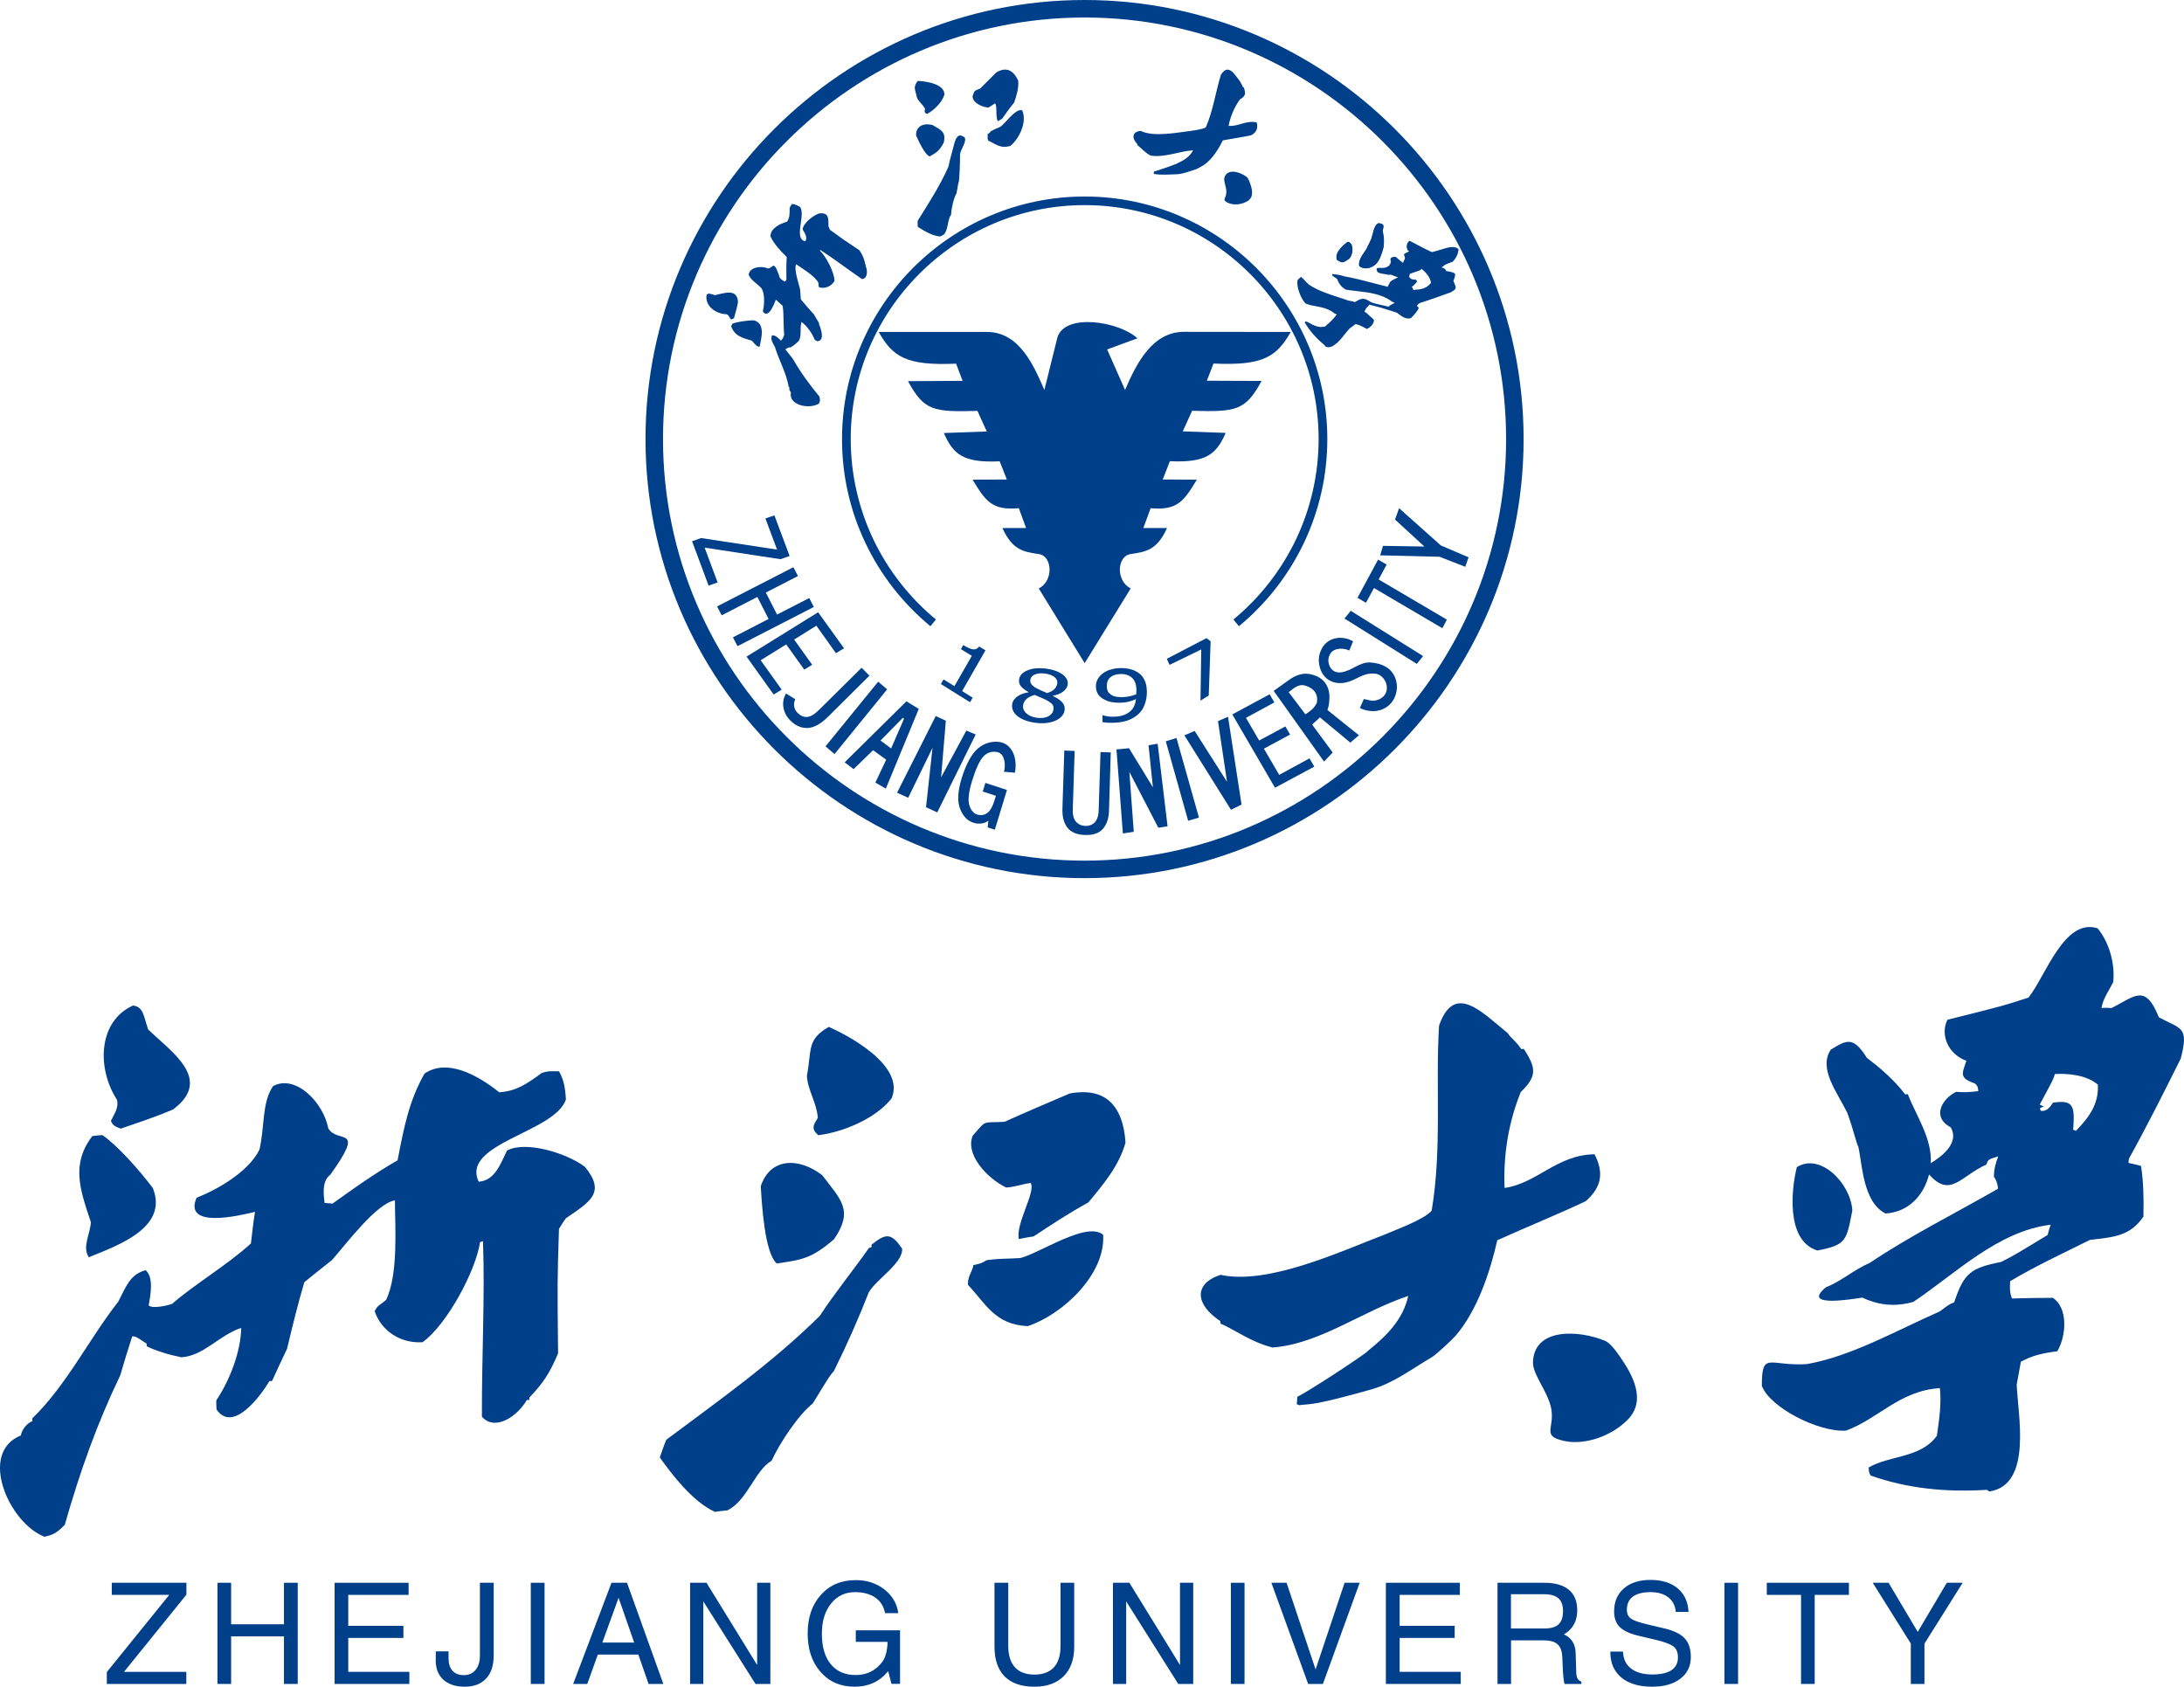 <?xml version="1.0" encoding="UTF-8" standalone="no"?>
<svg
   xmlns:dc="http://purl.org/dc/elements/1.1/"
   xmlns:cc="http://creativecommons.org/ns#"
   xmlns:rdf="http://www.w3.org/1999/02/22-rdf-syntax-ns#"
   xmlns:svg="http://www.w3.org/2000/svg"
   xmlns="http://www.w3.org/2000/svg"
   xmlns:sodipodi="http://sodipodi.sourceforge.net/DTD/sodipodi-0.dtd"
   xmlns:inkscape="http://www.inkscape.org/namespaces/inkscape"
   version="1.1"
   x="0px"
   y="0px"
   viewBox="0 0 198.378 153.2"
   xml:space="preserve"
   id="svg18962"
   sodipodi:docname="zju_vertical.svg"
   inkscape:version="1.0.2 (e86c870879, 2021-01-15)"
   width="198.378"
   height="153.2"><defs
   id="defs18966">
	
	
	
	
	
	
	
	
	
	
	
	
	
	
	
	
	
	
	
	
	
	
	
	
	
	
	
	
		
	
		
	
	
		
	
		
	
		
	
		
	
	
	
	
	
	
	
	
	
	
	
	
	
	
	
	
	
	
	
	
	
	
	
	
	
	
	
	
	
	
	
	
	
	
	
	
	
	
	
	
	
	
	
	
	
	
	
	
	
	
	
	
	
	
	
	
	
	
	
	
	
	
	
	
	
	
	
	
	
	
	
	
	
	
	
	
	
	
	
	
	
	
	
	
	
	
	
	
	
	
	
	
	
	
	
	
	
	
	
	
	
	
	
	
	
	
	
	
	
	
	
	
	
	
	
	
	
	
	
	
	
	
	
	
	
	
	
	
	
	
	
	
	
	
	
	
	
	
	
	
	
	
	
	
	
	
	
	
	
	
	
	
	
	
	
	
	
	
	
	
	
	
	
	
	
	
	
	
	
	
	
	
	
	
	
	
	
	
	
	
	
	
	
	
	
	
	
	
	
	
	
	
	
	
	
	
	
	
	
	
	
	
	
	
	
	
	
	
	
	
	
	
	
	
	
	
	
	
	
	
	
	
	
	
	
	
	
	
	
	
	
	
	
	
	
	
	
	
	
	
	
	
	
	
	
	
	
	
	
	
	
	
	
	
	
	
	
	
	
	
	
	
	
	
	
	
	
	
	
	
	
	
	
	
	
	
	
	
	
	
	
	
	
	
	
	
	
	
	
	
	
	
	
	
	
	
	
	
	
	
	
	
	
	
	
	
	
	
	
	
	
	
	
	
	
	
	
	
	
	
	
	
	
	
	
	
	
	
	
	
	
	
	
	
	
	
	
</defs><sodipodi:namedview
   pagecolor="#ffffff"
   bordercolor="#666666"
   borderopacity="1"
   objecttolerance="10"
   gridtolerance="10"
   guidetolerance="10"
   inkscape:pageopacity="0"
   inkscape:pageshadow="2"
   inkscape:window-width="2560"
   inkscape:window-height="1403"
   id="namedview18964"
   showgrid="false"
   inkscape:zoom="0.09791956"
   inkscape:cx="-3365.0806"
   inkscape:cy="1079.3388"
   inkscape:window-x="0"
   inkscape:window-y="0"
   inkscape:window-maximized="1"
   inkscape:current-layer="svg18962"
   inkscape:document-rotation="0" />
<style
   type="text/css"
   id="style2">
	.st0{fill:#FFFFFF;}
	.st1{fill:#DDDEDE;}
	.st2{fill:#003F89;}
	.st3{fill:none;stroke:#FFFFFF;stroke-miterlimit:10;}
	.st4{fill:none;stroke:#FFFFFF;stroke-width:0.5;stroke-miterlimit:10;}
	.st5{fill:none;stroke:#FFFFFF;stroke-width:0.2;stroke-miterlimit:10;}
	.st6{fill:#595857;}
	.st7{fill:none;stroke:#C9CACA;stroke-width:0.5;stroke-miterlimit:10;}
	.st8{fill-rule:evenodd;clip-rule:evenodd;fill:#003F89;}
	.st9{fill:none;stroke:#E4007F;stroke-width:0.5;stroke-miterlimit:10;}
	.st10{fill:none;stroke:#E4007F;stroke-width:0.5;stroke-miterlimit:10;stroke-dasharray:1.593,1.593;}
	.st11{fill:none;stroke:#E4007F;stroke-width:0.5;stroke-miterlimit:10;stroke-dasharray:1.988,1.988;}
	.st12{fill:none;stroke:#E4007F;stroke-width:0.5;stroke-miterlimit:10;stroke-dasharray:1.593,1.593;}
	.st13{fill:#E4007F;}
	.st14{fill:none;stroke:#E4007F;stroke-width:0.5;stroke-miterlimit:10;stroke-dasharray:2,2;}
	.st15{fill:#B02025;}
	.st16{fill-rule:evenodd;clip-rule:evenodd;fill:#B02025;}
	.st17{fill:#FFFFFF;stroke:#000000;stroke-width:0.283;stroke-miterlimit:10;}
	.st18{fill-rule:evenodd;clip-rule:evenodd;fill:#FFFFFF;}
	.st19{fill-rule:evenodd;clip-rule:evenodd;}
	.st20{fill:#B2B2B3;}
	.st21{clip-path:url(#XMLID_00000124859071278452239810000007972457623544496520_);fill:none;stroke:#B2B2B3;stroke-width:0.465;}
	.st22{clip-path:url(#XMLID_00000022521252532237387550000006304300902153060770_);fill:none;stroke:#B2B2B3;stroke-width:0.465;}
	.st23{clip-path:url(#XMLID_00000045607340759975488880000016061449790461789073_);fill:none;stroke:#B2B2B3;stroke-width:0.465;}
	.st24{fill:none;stroke:#B2B2B3;stroke-width:0.289;}
	.st25{fill:none;stroke:#E4007F;stroke-width:0.5;}
	.st26{clip-path:url(#XMLID_00000124845341951549191850000002001509021997736093_);fill:none;stroke:#B2B2B3;stroke-width:0.303;}
	.st27{clip-path:url(#XMLID_00000043426689549231852110000010385240072871093661_);fill:none;stroke:#B2B2B3;stroke-width:0.303;}
	.st28{clip-path:url(#XMLID_00000162343759901595977690000005994101244011084421_);fill:none;stroke:#B2B2B3;stroke-width:0.303;}
	.st29{fill:none;stroke:#B2B2B3;stroke-width:0.188;}
	.st30{opacity:0.7;fill:#FFFFFF;}
	.st31{fill:none;stroke:#B02025;stroke-miterlimit:10;}
	.st32{fill:#EFEFEF;}
	.st33{clip-path:url(#SVGID_00000039822183673782394030000006693573546692312731_);}
	.st34{fill:#CD151D;}
	.st35{fill:#727171;}
	.st36{fill-rule:evenodd;clip-rule:evenodd;fill:none;stroke:#727171;stroke-width:0.485;stroke-miterlimit:10;}
	.st37{fill-rule:evenodd;clip-rule:evenodd;fill:none;stroke:#B02025;stroke-width:0.475;stroke-miterlimit:10;}
	.st38{fill:none;stroke:#B02025;stroke-width:0.475;stroke-miterlimit:10;}
	.st39{fill:none;stroke:#E4007F;stroke-width:0.5;stroke-miterlimit:10;stroke-dasharray:1.989,1.989;}
	.st40{fill:none;stroke:#E4007F;stroke-width:0.5;stroke-miterlimit:10;stroke-dasharray:2.005,2.005;}
	.st41{fill:none;stroke:#E4007F;stroke-width:0.5;stroke-miterlimit:10;stroke-dasharray:1.993,1.993;}
	.st42{fill:none;stroke:#E4007F;stroke-width:0.5;stroke-miterlimit:10;stroke-dasharray:1.989,1.989;}
	.st43{fill:none;stroke:#E4007F;stroke-width:0.5;stroke-miterlimit:10;stroke-dasharray:1.99,1.99;}
	.st44{fill:#FFFFFF;stroke:#000000;stroke-width:0.218;stroke-miterlimit:10;}
	.st45{fill-rule:evenodd;clip-rule:evenodd;fill:none;stroke:#E4007F;stroke-width:0.5;stroke-miterlimit:10;}
	.st46{fill:none;stroke:#E4007F;stroke-width:0.5;stroke-miterlimit:10;stroke-dasharray:1.991,1.991;}
	.st47{fill:none;stroke:#E4007F;stroke-width:0.5;stroke-miterlimit:10;stroke-dasharray:2.022,2.022;}
	.st48{clip-path:url(#XMLID_00000013187068658361299290000012633922755137156789_);fill:none;stroke:#B2B2B3;stroke-width:0.277;}
	.st49{clip-path:url(#XMLID_00000075845235336269191670000009758558369107771322_);fill:none;stroke:#B2B2B3;stroke-width:0.277;}
	.st50{clip-path:url(#XMLID_00000041280951724302073460000002362311204658004148_);fill:none;stroke:#B2B2B3;stroke-width:0.277;}
	.st51{fill:none;stroke:#B2B2B3;stroke-width:0.172;}
	.st52{fill:#FFFFFF;stroke:#000000;stroke-width:0.253;stroke-miterlimit:10;}
</style>
<g
   id="画板的参考线">
</g>

<g
   id="g2240"
   transform="translate(-97.959,-77.814)"><g
     id="g17967"
     transform="translate(1990.232,3027.854)">
		<path
   class="st2"
   d="m -1793.76,-2950.04 c 21.97,0 39.88,17.92 39.88,39.88 0,21.96 -17.92,39.88 -39.88,39.88 -21.96,0 -39.88,-17.92 -39.88,-39.88 0,-21.97 17.92,-39.88 39.88,-39.88 m 0,1.59 c -21.09,0 -38.29,17.2 -38.29,38.29 0,21.09 17.2,38.29 38.29,38.29 21.09,0 38.29,-17.2 38.29,-38.29 0,-21.09 -17.2,-38.29 -38.29,-38.29"
   id="path17889" />
		<path
   class="st2"
   d="m -1807.76,-2893.16 c -2.5,-2.07 -4.54,-4.66 -5.93,-7.62 -1.35,-2.85 -2.1,-6.02 -2.1,-9.37 0,-12.14 9.9,-22.04 22.04,-22.04 12.14,0 22.04,9.9 22.04,22.04 0,3.35 -0.76,6.53 -2.1,9.37 -1.4,2.96 -3.44,5.56 -5.93,7.62 l -0.5,-0.61 c 2.41,-1.99 4.37,-4.5 5.72,-7.35 1.29,-2.74 2.02,-5.81 2.02,-9.04 0,-11.7 -9.54,-21.25 -21.25,-21.25 -11.7,0 -21.25,9.54 -21.25,21.25 0,3.23 0.73,6.29 2.02,9.04 1.35,2.85 3.31,5.36 5.72,7.35 z"
   id="path17891" />
		<polygon
   class="st8"
   points="-1820.55,-2899.54 -1821.38,-2899.25 -1828.27,-2900.3 -1827.09,-2897.14 -1827.91,-2896.85 -1829.41,-2900.88 -1828.59,-2901.17 -1821.69,-2900.12 -1822.75,-2902.95 -1821.93,-2903.23 "
   id="polygon17893" />
		<polygon
   class="st8"
   points="-1822.46,-2893.82 -1823.48,-2895.82 -1826.72,-2894.15 -1827.14,-2894.96 -1820.21,-2898.52 -1819.79,-2897.72 -1822.71,-2896.22 -1821.69,-2894.22 -1818.77,-2895.72 -1818.35,-2894.91 -1825.28,-2891.35 -1825.7,-2892.15 "
   id="polygon17895" />
		<polygon
   class="st8"
   points="-1817.96,-2894.43 -1815.61,-2891.16 -1816.34,-2890.71 -1818.12,-2893.21 -1820.14,-2891.95 -1818.5,-2889.66 -1819.22,-2889.22 -1820.86,-2891.51 -1823.18,-2890.07 -1821.27,-2887.4 -1822,-2886.96 -1824.46,-2890.4 "
   id="polygon17897" />
		<polygon
   class="st8"
   points="-1812.51,-2888.12 -1811.69,-2887.43 -1816.47,-2881.55 -1817.29,-2882.25 "
   id="polygon17899" />
		<path
   class="st8"
   d="m -1812.76,-2878.96 0.98,-2.08 -1.19,-0.86 -1.77,1.72 -0.81,-0.62 5.61,-5.54 1.12,0.69 -2.99,7.24 z m 1.43,-3.1 1.17,-2.69 -0.11,-0.09 -2.02,2.06 z"
   id="path17901" />
		<polygon
   class="st8"
   points="-1806.36,-2884.58 -1806.79,-2879.44 -1804.5,-2883.68 -1803.65,-2883.33 -1807.14,-2876.25 -1808.16,-2876.72 -1807.57,-2882.12 -1809.78,-2877.58 -1810.79,-2878.04 -1807.28,-2885 "
   id="polygon17903" />
		<path
   class="st8"
   d="m -1801.91,-2874.68 -0.65,-0.21 0.06,-0.61 c -0.15,0.13 -0.35,0.22 -0.61,0.25 -0.25,0.04 -0.51,0.02 -0.76,-0.07 -0.54,-0.17 -0.94,-0.6 -1.2,-1.27 -0.26,-0.67 -0.21,-1.6 0.15,-2.77 0.4,-1.29 0.89,-2.18 1.46,-2.69 0.58,-0.5 1.46,-0.78 2.24,-0.53 0.84,0.27 1.38,1.3 1.14,2.72 l -1,-0.08 c 0.17,-0.61 0.08,-1.56 -0.51,-1.76 -0.49,-0.16 -1.02,-0.01 -1.37,0.38 -0.34,0.38 -0.68,1.11 -1.01,2.18 -0.31,1.01 -0.4,1.75 -0.26,2.22 0.14,0.47 0.38,0.75 0.71,0.86 0.33,0.11 0.64,0.06 0.91,-0.13 0.27,-0.19 0.49,-0.57 0.66,-1.12 l 0.14,-0.45 -1.2,-0.39 0.24,-0.78 1.96,0.64 z"
   id="path17905" />
		<path
   class="st8"
   d="m -1791.54,-2876.4 c -0.02,0.7 -0.21,1.25 -0.56,1.65 -0.35,0.39 -0.89,0.58 -1.63,0.55 -0.73,-0.02 -1.26,-0.25 -1.59,-0.67 -0.32,-0.42 -0.47,-0.98 -0.45,-1.69 l 0.17,-5.31 0.94,0.04 -0.17,5.31 c -0.02,0.5 0.08,0.87 0.29,1.11 0.21,0.24 0.49,0.37 0.84,0.39 0.35,0.01 0.64,-0.1 0.86,-0.32 0.22,-0.23 0.35,-0.59 0.36,-1.08 l 0.17,-5.31 0.93,0.03 z"
   id="path17907" />
		<polygon
   class="st8"
   points="-1789.72,-2882.08 -1787.55,-2878.53 -1787.95,-2882.35 -1787.12,-2882.49 -1786.22,-2874.99 -1787.06,-2874.86 -1789.69,-2879.93 -1789.29,-2874.49 -1790.28,-2874.34 -1790.86,-2881.97 "
   id="polygon17909" />
		<polygon
   class="st8"
   points="-1786.38,-2882.71 -1785.41,-2883.01 -1783.37,-2875.78 -1784.35,-2875.49 "
   id="polygon17911" />
		<polygon
   class="st8"
   points="-1780.82,-2879.03 -1781.64,-2884.54 -1780.73,-2884.94 -1779.5,-2876.96 -1780.46,-2876.49 -1784.69,-2883.25 -1783.76,-2883.65 "
   id="polygon17913" />
		<polygon
   class="st8"
   points="-1780.34,-2885.15 -1776.95,-2886.98 -1776.52,-2886.24 -1779.1,-2884.84 -1777.9,-2882.78 -1775.52,-2884.06 -1775.09,-2883.32 -1777.47,-2882.04 -1776.08,-2879.66 -1773.33,-2881.16 -1772.89,-2880.41 -1776.46,-2878.49 "
   id="polygon17915" />
		<path
   class="st8"
   d="m -1768.84,-2883.26 -0.78,0.67 -2.76,-2.29 -0.71,0.65 1.87,2.54 -0.79,0.82 -4.57,-6.42 1.46,-1.04 c 0.47,-0.33 1.08,-0.57 1.63,-0.51 1.42,0.17 2.03,1.13 1.97,2.24 -0.02,0.35 -0.04,0.7 -0.18,1.05 z m -4.92,-4.52 c -0.58,-0.16 -1.04,0.29 -1.46,0.61 l 1.52,2.01 c 0.46,-0.33 0.68,-0.41 1.03,-1.01 0.16,-0.73 -0.17,-1.36 -1.09,-1.61"
   id="path17917" />
		<path
   class="st8"
   d="m -1766.37,-2889.46 c 1.59,0.96 1.22,3.67 -0.87,3.99 -0.56,0.08 -1.23,-0.09 -1.51,-0.27 l 0.36,-0.81 c 0.35,0.07 0.69,0.2 1.02,0.14 1.36,-0.26 1.3,-1.67 0.51,-2.25 -0.28,-0.21 -0.67,-0.23 -1,-0.19 -0.91,0.1 -1.5,0.78 -2.52,0.85 -1.11,0.07 -1.89,-0.61 -2.07,-1.7 -0.1,-0.57 0.04,-1.13 0.33,-1.58 0.59,-0.92 1.84,-1.05 2.75,-0.51 l -0.35,0.84 c -0.49,-0.26 -1.37,-0.26 -1.7,0.26 -0.17,0.27 -0.23,0.54 -0.18,0.82 0.11,0.61 0.53,0.97 1.12,0.9 0.99,-0.12 1.66,-0.93 2.63,-0.9 0.46,0.02 1.01,0.13 1.48,0.41"
   id="path17919" />
		<polygon
   class="st8"
   points="-1770.15,-2893.86 -1769.58,-2894.56 -1763.01,-2890.45 -1763.58,-2889.74 "
   id="polygon17921" />
		<polygon
   class="st8"
   points="-1760.85,-2893.76 -1761.26,-2892.98 -1767.47,-2896.63 -1768.2,-2895.29 -1768.97,-2895.74 -1767.1,-2899.21 -1766.32,-2898.76 -1767.05,-2897.41 "
   id="polygon17923" />
		<polygon
   class="st8"
   points="-1765.56,-2902.85 -1765.19,-2903.88 -1761.4,-2900.5 -1758.88,-2899.42 -1759.18,-2898.56 -1761.52,-2899.47 -1766.91,-2899.6 -1766.65,-2900.46 -1762.89,-2900.4 "
   id="polygon17925" />
		<path
   class="st8"
   d="m -1817.05,-2884.95 c -0.67,0.67 -1.29,1.01 -1.87,1.03 -0.58,0.02 -1.1,-0.21 -1.58,-0.69 -0.43,-0.44 -0.64,-0.95 -0.64,-1.53 0,-0.3 0.09,-0.6 0.26,-0.91 l 0.85,0.52 c -0.08,0.15 -0.11,0.28 -0.12,0.42 -0.01,0.32 0.09,0.58 0.29,0.79 0.29,0.29 0.59,0.43 0.91,0.4 0.32,-0.03 0.7,-0.26 1.15,-0.72 l 3.79,-3.75 0.71,0.72 z"
   id="path17927" />
		<path
   class="st8"
   d="m -1804.16,-2886.26 -2.65,-1.65 0.24,-0.42 0.99,0.61 1.58,-2.75 -0.99,-0.61 0.21,-0.37 c 0.38,0.23 0.67,0.36 0.89,0.39 0.22,0.03 0.41,-0.06 0.56,-0.26 l 0.57,0.35 -2.12,3.7 0.96,0.6 z m 7.92,-1.68 c 0.04,-0.21 -0.03,-0.4 -0.22,-0.58 -0.19,-0.17 -0.48,-0.28 -0.87,-0.34 -0.35,-0.05 -0.66,-0.03 -0.91,0.07 -0.25,0.09 -0.4,0.25 -0.44,0.47 -0.03,0.15 0,0.3 0.09,0.42 0.09,0.12 0.24,0.25 0.46,0.37 0.09,0.05 0.24,0.12 0.43,0.21 0.2,0.09 0.37,0.16 0.54,0.23 0.31,-0.1 0.53,-0.22 0.66,-0.36 0.13,-0.13 0.22,-0.3 0.26,-0.49 m -0.35,2.38 c 0.04,-0.19 0.01,-0.36 -0.08,-0.48 -0.1,-0.13 -0.3,-0.28 -0.61,-0.44 -0.1,-0.05 -0.24,-0.12 -0.42,-0.19 -0.17,-0.07 -0.37,-0.16 -0.59,-0.25 -0.29,0.08 -0.53,0.19 -0.71,0.34 -0.18,0.15 -0.29,0.33 -0.33,0.55 -0.06,0.29 0.03,0.54 0.26,0.76 0.23,0.22 0.54,0.36 0.94,0.42 0.41,0.06 0.76,0.02 1.04,-0.1 0.28,-0.14 0.45,-0.34 0.5,-0.61 m -1.64,1.17 c -0.36,-0.05 -0.68,-0.13 -0.97,-0.24 -0.28,-0.11 -0.51,-0.25 -0.7,-0.4 -0.18,-0.16 -0.3,-0.33 -0.38,-0.52 -0.07,-0.19 -0.08,-0.38 -0.05,-0.57 0.05,-0.25 0.21,-0.47 0.46,-0.66 0.25,-0.18 0.59,-0.31 1.02,-0.38 v -0.02 c -0.33,-0.18 -0.57,-0.37 -0.71,-0.55 -0.14,-0.19 -0.18,-0.4 -0.14,-0.64 0.07,-0.36 0.34,-0.62 0.8,-0.8 0.46,-0.18 1.01,-0.22 1.65,-0.14 0.66,0.09 1.17,0.28 1.53,0.56 0.35,0.28 0.49,0.59 0.42,0.94 -0.04,0.21 -0.18,0.41 -0.41,0.59 -0.23,0.18 -0.54,0.3 -0.93,0.37 v 0.02 c 0.4,0.19 0.69,0.39 0.87,0.6 0.18,0.21 0.24,0.47 0.19,0.75 -0.08,0.4 -0.38,0.71 -0.88,0.92 -0.5,0.2 -1.1,0.26 -1.77,0.17 m 9.18,-2.91 c 0,-0.33 -0.04,-0.59 -0.13,-0.79 -0.09,-0.2 -0.21,-0.36 -0.37,-0.47 -0.14,-0.1 -0.28,-0.17 -0.43,-0.21 -0.14,-0.04 -0.3,-0.05 -0.47,-0.05 -0.4,0 -0.71,0.09 -0.94,0.28 -0.24,0.19 -0.35,0.46 -0.35,0.82 0,0.2 0.04,0.37 0.11,0.5 0.08,0.13 0.2,0.24 0.38,0.34 0.12,0.07 0.26,0.11 0.41,0.13 0.15,0.02 0.32,0.03 0.49,0.03 0.21,0 0.43,-0.02 0.66,-0.07 0.24,-0.05 0.44,-0.11 0.62,-0.19 0,-0.03 0.01,-0.07 0.01,-0.13 0.01,-0.07 0.01,-0.13 0.01,-0.19 m -3.68,-0.41 c 0,-0.25 0.06,-0.47 0.18,-0.67 0.12,-0.21 0.29,-0.38 0.49,-0.53 0.2,-0.14 0.44,-0.25 0.73,-0.33 0.29,-0.08 0.58,-0.12 0.87,-0.12 0.33,0 0.63,0.04 0.89,0.11 0.27,0.07 0.5,0.18 0.7,0.32 0.25,0.17 0.44,0.4 0.57,0.69 0.14,0.28 0.2,0.65 0.2,1.08 0,0.4 -0.07,0.77 -0.2,1.12 -0.13,0.36 -0.33,0.65 -0.59,0.88 -0.28,0.25 -0.61,0.44 -0.99,0.57 -0.39,0.13 -0.86,0.2 -1.43,0.2 -0.13,0 -0.26,-0.01 -0.41,-0.01 -0.14,-0.01 -0.28,-0.03 -0.41,-0.05 v -0.62 h 0.05 c 0.08,0.03 0.21,0.06 0.38,0.09 0.17,0.03 0.34,0.04 0.52,0.04 0.63,0 1.12,-0.14 1.48,-0.42 0.36,-0.27 0.56,-0.67 0.61,-1.18 -0.26,0.12 -0.5,0.2 -0.73,0.25 -0.23,0.05 -0.49,0.08 -0.76,0.08 -0.27,0 -0.51,-0.02 -0.72,-0.06 -0.22,-0.04 -0.44,-0.11 -0.66,-0.23 -0.26,-0.13 -0.45,-0.29 -0.58,-0.49 -0.12,-0.2 -0.19,-0.44 -0.19,-0.72 m 10.42,-4.08 -0.17,4.92 -0.75,0.47 0.07,-4.65 -2.88,1.4 -0.25,-0.55 3.61,-1.88 z"
   id="path17929" />
		<g
   id="g17935">
			<path
   class="st8"
   d="m -1780.74,-2931.62 c -0.58,-0.28 -0.17,-0.38 -0.14,-0.93 0.03,-0.47 -0.27,-1.01 -0.18,-1.34 0.25,-0.89 1.39,-0.55 2.02,-0.09 0.11,0.08 0.21,0.3 0.29,0.52 0.2,0.54 0.42,1.3 -0.2,1.68 -0.54,0.34 -1.29,0.4 -1.79,0.16"
   id="path17931" />
			<path
   class="st8"
   d="m -1787.44,-2934.24 c -0.02,-0.01 -0.04,-0.03 -0.05,-0.04 0.02,-0.07 0.04,-0.13 0.06,-0.19 0.21,-0.03 2.12,-0.7 2.13,-0.75 0.58,-0.27 1.11,-0.59 1.4,-1.17 -1.28,0.09 -2.62,0.69 -3.86,0.48 -0.54,-0.28 -0.85,-0.69 -1.21,-0.96 0.01,-0.03 0.01,-0.05 0.01,-0.07 -0.55,-0.58 -0.47,-1.14 0.3,-1.21 1.17,0.58 3.28,0.15 4.55,0 0.29,-0.05 1.11,-0.14 1.37,-0.33 0.67,-1.56 0.89,-3.24 1.37,-4.78 0.68,-1.03 1.19,-0.09 1.75,0.64 0.02,0.1 0.16,0.25 0.25,0.5 0.02,0 0.04,0.01 0.07,0.01 0.18,0.54 0.21,0.78 -0.35,1.1 -0.49,0.69 -0.85,1.5 -1.03,2.4 0.88,0.09 1.58,-0.53 2.56,-0.31 0.12,0.52 0,0.9 -0.52,1.17 -0.8,0.17 -1.66,0.29 -2.56,0.46 -0.39,0.78 -0.96,1.71 -1.71,2.23 -0.11,0.08 -0.62,0.36 -0.74,0.4 -0.6,0.18 -1.17,0.43 -1.78,0.45 -1.71,0.08 -1.71,0 -2.01,-0.03"
   id="path17933" />
		</g>
		<g
   id="g17947">
			<path
   class="st8"
   d="m -1806.87,-2928.56 c -0.71,-0.04 -1.53,-0.55 -2.04,-0.88 -0.01,-0.18 -0.02,-0.36 -0.01,-0.54 1,-1.61 2.01,-3.15 2.79,-4.91 0.15,-0.75 0.41,-1.57 0.6,-2.33 0.01,-0.02 0.04,-0.04 0.06,-0.05 -0.01,-0.02 -0.02,-0.04 -0.03,-0.06 0.25,-0.42 0.37,-0.56 0.86,-0.22 0.18,0.38 -0.36,1.06 -0.43,1.51 0,0.8 -0.03,1.62 -0.1,2.47 -0.06,0.17 -0.06,0.17 -0.22,1.09 -0.27,0.44 -0.47,1.41 -0.5,1.96 -0.34,0.43 -0.22,1.3 -0.65,1.78 -0.12,0.06 -0.22,0.12 -0.33,0.18"
   id="path17937" />
			<path
   class="st8"
   d="m -1800.48,-2936.8 c -0.89,0.3 -1.35,-0.16 -2.03,-0.47 -0.1,-0.23 -0.02,-0.42 -0.06,-0.58 0.2,-0.14 0.2,-0.14 0.3,-0.27 0.34,-0.19 0.48,-0.23 0.87,-0.41 0.45,-0.31 1.39,-1.7 1.97,-1.49 0.48,1.03 -0.25,2.55 -1.05,3.22"
   id="path17939" />
			<path
   class="st8"
   d="m -1807.83,-2935.83 c -0.45,-0.16 -1.04,-1.48 -1.23,-1.9 -0.05,-0.85 0.7,-1.18 1.52,-0.94 0.76,0.46 1.21,0.6 0.99,1.58 -0.39,0.75 -0.65,0.9 -1.28,1.26"
   id="path17941" />
			<path
   class="st8"
   d="m -1801.63,-2939.03 c -0.25,-0.37 -0.03,-1.47 -0.27,-1.62 -0.2,0.12 -0.39,0.28 -0.6,0.38 -0.62,-0.05 -1.45,-0.46 -1.43,-1.04 0.21,-0.59 0.11,-0.42 0.7,-0.7 0.47,-0.48 0.95,-0.96 1.44,-1.44 0.91,-0.56 1.57,-0.21 2,0.73 0.07,0.69 -0.15,1.34 -0.36,1.99 -0.41,0.49 -0.75,0.98 -1.1,1.48 -0.15,0.07 -0.26,0.15 -0.38,0.22"
   id="path17943" />
			<path
   class="st8"
   d="m -1808.06,-2939.69 c -0.28,-0.1 -0.23,-0.23 -0.19,-0.46 -0.18,-0.39 -0.55,-0.62 -0.73,-1 -0.15,-0.76 -0.39,-0.97 0.07,-1.54 0.54,0.02 2.45,0.21 2.42,1.25 -0.22,0.73 -0.97,1.42 -1.57,1.75"
   id="path17945" />
		</g>
		<path
   class="st8"
   d="m -1817.87,-2913.4 c -0.83,0.57 -2.82,0.19 -2.56,-1 -0.12,-0.11 -0.18,-0.33 -0.14,-0.46 -0.03,-0.02 -0.04,-0.03 -0.06,-0.03 -0.21,-1.25 -0.89,-2.44 -1.25,-3.62 -0.19,-0.37 -0.42,-0.66 -0.28,-1.06 0.28,-0.07 0.58,0.23 0.81,0.46 0.12,-0.03 0.26,-0.33 0.31,-0.53 -0.09,-0.83 -0.02,-1.78 -0.14,-2.62 -0.21,-0.18 -0.42,-0.37 -0.62,-0.56 -0.16,0.43 -0.7,1.81 -1.18,1.06 0.13,-0.57 0.21,-1.51 -0.11,-2.08 -0.41,-0.45 -1,-0.76 -1.18,-1.25 0.08,-0.68 1.12,-0.84 1.73,-0.57 0.49,0.04 0.49,-0.89 1.04,0.65 0.01,0.25 0.25,0.41 0.53,0.55 0.04,-0.05 0.09,-0.11 0.13,-0.17 -0.01,-0.65 -0.02,-1.36 0.03,-2.06 -0.61,-0.62 -1.12,-1.13 -1.48,-1.88 0,-0.72 0.81,-1.13 1.52,-1.34 0.23,-0.38 0.23,-0.72 0.22,-1.21 0.05,-0.16 0.05,-0.16 0.22,-0.4 0.24,0.02 0.44,0.11 0.72,0.27 0.56,0.73 -0.62,2.94 0.49,3.12 0.23,-0.37 -0.08,-0.77 -0.25,-1.08 0.06,-0.55 0.91,-1.24 1.51,-1.45 0.89,-0.08 0.83,0.42 0.84,1.18 0.04,0.11 0.08,0.21 0.13,0.31 1.12,0.82 1.12,0.82 2.69,1.87 0.3,0.47 0.41,0.73 0.53,1.29 0.02,0.01 0.03,0.02 0.05,0.03 -0.01,0.03 -0.03,0.04 -0.04,0.06 0.21,0.44 0.22,1.16 -0.31,1.23 -1.28,-0.87 -2.55,-1.85 -3.8,-2.65 -0.01,0.03 -0.02,0.06 -0.02,0.08 0.56,0.52 1.3,1.94 1.32,2.74 -0.31,0.51 -0.87,0.72 -1.39,0.58 -0.09,-0.14 -0.05,-0.25 -0.07,-0.42 -0.38,-0.66 -1.48,-1.3 -2.03,-1.68 -0.21,0.44 0.22,1.73 0.36,2.26 0.02,0.31 0.04,0.63 0.07,0.93 0.38,0.47 0.77,0.9 1.19,1.37 0.15,0.27 0.31,0.53 0.48,0.8 -0.01,0.02 -0.02,0.04 -0.03,0.06 0.18,0.4 0.59,1.57 -0.17,1.57 -0.07,-0.04 -0.14,-0.09 -0.21,-0.13 -0.24,-0.6 -0.7,-1.26 -1.2,-1.62 -0.18,0.6 0.05,1.23 -0.26,1.74 -0.25,0.24 -0.53,0.47 -0.76,0.59 -0.03,-0.01 -0.04,-0.02 -0.06,-0.03 -0.15,0.07 -0.35,0.11 -0.37,0.21 0.21,0.28 0.44,0.56 0.66,0.84 0.71,1.23 1.49,2.31 2.42,3.43 0.07,0.31 0.06,0.39 -0.03,0.62"
   id="path17949" />
		<path
   class="st8"
   d="m -1823.28,-2918.54 c -0.32,0 -0.49,-0.38 -0.73,-0.57 -0.89,-0.25 -1.55,-0.43 -1.85,-1.31 0.04,-0.08 0.08,-0.16 0.13,-0.23 0.46,-0.17 1.32,-0.28 1.9,-0.3 1.1,0.24 0.72,1.62 0.55,2.41"
   id="path17951" />
		<path
   class="st8"
   d="m -1825.6,-2921.15 c -0.19,0.14 -0.23,0.11 -0.31,0.1 -0.12,-0.21 -0.16,-0.36 -0.37,-0.45 -0.98,-0.02 -1.99,-0.76 -1.81,-1.76 0.18,-0.2 0.37,-0.08 0.74,0.03 0.83,-0.16 2.06,-0.68 2.11,0.65 -0.09,0.49 -0.24,0.98 -0.36,1.43"
   id="path17953" />
		<path
   class="st2"
   d="m -1775.03,-2919.89 -9.7,-0.01 c -2.83,0 -4.28,2.77 -5.35,5.28 l -1.63,-3.68 2.75,-1.01 c -1.61,-1.52 -6.61,-2.35 -7.27,-0.06 l -1.18,4.75 c -0.93,-2.14 -2.25,-5.27 -5.21,-5.27 h -9.84 c 1.28,2.26 2.5,3.08 7.03,2.88 l 0.59,1.56 -4.96,0.03 c 1.47,2.7 2.31,2.81 6.31,2.7 l 0.85,1.87 -3.9,0.14 c 0.84,1.91 1.72,2.73 5.07,2.57 l 0.65,1.65 -3.11,0.02 c 1.17,1.92 1.74,2.81 4.2,2.59 l 0.66,1.8 h -2.15 c 0.93,2.08 2.01,2.16 3.33,2.37 1.19,0.18 1.36,2.41 -0.03,3.12 l 4.17,6.78 4.18,-6.78 c -1.39,-0.72 -1.22,-2.94 -0.03,-3.12 1.32,-0.21 2.4,-0.29 3.33,-2.37 h -2.15 l 0.66,-1.8 c 2.46,0.22 3.03,-0.67 4.2,-2.59 l -3.1,-0.02 0.65,-1.66 c 3.35,0.16 4.23,-0.67 5.07,-2.57 l -3.9,-0.14 0.85,-1.87 c 3.99,0.11 4.84,0 6.31,-2.71 l -4.97,-0.02 0.6,-1.56 c 4.51,0.21 5.73,-0.61 7.02,-2.87"
   id="path17955" />
		<path
   class="st2"
   d="m -1760.26,-2924.53 0.04,-0.09 c 0.14,-0.35 0.13,-0.49 0.1,-0.55 -0.04,-0.08 -0.19,-0.13 -0.44,-0.19 -0.06,-0.02 -0.14,-0.03 -0.22,-0.04 l -0.13,-0.02 -0.04,-0.1 c -0.05,-0.05 -0.09,-0.1 -0.15,-0.15 l -0.19,-0.06 -0.04,-0.02 0.24,-0.18 c 0.17,-0.13 0.37,-0.19 0.58,-0.26 l 0.02,-0.06 0.1,0.04 c 0.34,-0.3 0.57,-0.73 0.6,-1.18 -0.1,-0.14 -0.28,-0.21 -0.55,-0.21 -0.34,0 -0.76,0.14 -1.12,0.25 -0.23,0.07 -0.51,0.16 -0.75,0.21 l -0.09,-0.04 c -0.62,-0.3 -0.65,-0.31 -1.94,-0.99 -0.09,0.06 -0.17,0.15 -0.21,0.26 -0.08,0.19 -0.07,0.4 0.04,0.6 l 0.12,0.09 0.01,0.01 v 0 l -0.31,0.16 c -0.07,0.04 -0.09,0.05 -0.08,0.05 v 0 l -0.09,0.08 c 0.01,0.03 0.03,0.09 0.08,0.17 l 0.02,0.14 c 0,0.12 -0.03,0.17 -0.12,0.28 l -0.04,0.15 -0.01,0.02 v 0 l -0.19,-0.15 c -0.25,-0.19 -0.27,-0.21 -0.45,-0.39 -0.05,-0.01 -0.1,-0.01 -0.16,-0.01 -0.14,0.01 -0.26,0.05 -0.31,0.12 -0.05,0.08 -0.05,0.17 0.01,0.31 l -0.02,0.07 c -0.04,0.19 -0.2,0.5 -0.77,0.51 l -0.3,-0.01 c -0.06,0 -0.11,0 -0.21,0.05 0,0.39 0.17,0.42 0.58,0.49 0.15,0.02 0.32,0.05 0.54,0.1 0.04,-0.02 0.08,-0.02 0.12,-0.02 0.09,0 0.16,0.03 0.24,0.07 l 0.31,0.12 0.11,0.03 0.05,0.02 -0.37,0.18 c -0.14,0.07 -0.24,0.12 -0.38,0.27 -0.03,0.11 -0.08,0.21 -0.17,0.32 l -0.01,0.09 -0.16,-0.04 c -0.28,-0.07 -0.56,-0.14 -0.83,-0.21 l -0.43,-0.11 c -0.76,-0.2 -1.71,-0.45 -2.59,-0.6 -0.21,-0.08 -0.42,-0.12 -0.62,-0.15 l -0.42,-0.05 -0.02,0.12 c 0.1,0.08 0.24,0.18 0.45,0.32 l 0.03,0.07 c 0.12,0.29 0.32,0.66 0.78,0.91 0.3,0.05 0.63,0.09 1,0.13 1.11,0.13 2.26,0.26 3.16,0.94 l 0.23,0.12 h 0.06 0.01 v 0 l -0.33,0.17 c -0.08,0.04 -0.16,0.09 -0.26,0.18 l -0.1,-0.02 c -1.07,-0.24 -1.07,-0.24 -1.45,-0.36 -0.38,-0.25 -0.57,-0.33 -0.78,-0.33 -0.16,0 -0.34,0.07 -0.64,0.25 -0.02,0.01 -0.03,0.01 -0.05,0.02 l -0.02,0.01 c -0.01,0.01 -0.02,0.01 -0.03,0.02 l -0.11,-0.04 c -0.12,-0.04 -0.12,-0.04 -0.44,-0.09 -0.3,-0.1 -0.6,-0.21 -0.93,-0.31 -0.92,-0.3 -1.88,-0.61 -2.67,-1.14 -0.23,-0.2 -0.39,-0.38 -0.52,-0.53 -0.04,-0.05 -0.07,-0.08 -0.1,-0.08 0,0 -0.01,0 -0.01,0 l -0.08,-0.1 c -0.06,0.02 -0.16,0.11 -0.32,0.28 -0.17,0.53 0.31,1.78 0.73,2.14 0.3,0.13 0.62,0.19 0.96,0.25 0.56,0.11 1.14,0.22 1.7,0.68 l 0.15,0.04 0.01,0.01 v 0 l -0.14,0.19 c -0.18,0.24 -0.39,0.44 -0.63,0.66 l -0.11,0.09 c -0.07,0.06 -0.14,0.12 -0.19,0.18 l -0.11,0.01 c -0.08,0.01 -0.15,0.02 -0.24,0.02 -0.41,0 -0.77,-0.2 -1.08,-0.37 -0.1,-0.06 -0.2,-0.11 -0.35,-0.14 l -0.06,0.1 c 0.43,0.74 1.02,1.42 1.8,2.06 l 0.06,0.11 c 0.1,0.05 0.19,0.08 0.29,0.08 h 0.01 c 0.56,-0.01 1.17,-0.78 1.61,-1.35 0.1,-0.12 0.19,-0.23 0.29,-0.34 l 0.11,-0.08 c 0.42,-0.31 0.45,-0.34 0.44,-0.34 l 0.11,0.03 c 0.36,0.1 0.58,0.23 0.92,0.42 0.33,-0.14 0.67,-0.48 0.64,-0.84 l -0.14,-0.13 c -0.2,-0.18 -0.4,-0.37 -0.61,-0.55 l -0.11,-0.02 0.07,-0.17 c 0.08,-0.18 0.18,-0.29 0.33,-0.43 l 0.02,-0.07 0.14,0.03 c 0.6,0.14 1.14,0.3 1.8,0.51 l 0.58,0.19 0.14,0.1 c 0.33,0.25 0.57,0.43 0.94,0.43 0.06,0 0.11,-0.01 0.21,-0.04 0.36,-0.36 0.56,-0.61 0.7,-0.89 v 0 c 0,-0.01 0.01,-0.01 0.01,-0.02 -0.11,-0.16 -0.16,-0.21 -0.18,-0.21 l 0.11,-0.12 c 0.03,-0.04 0.07,-0.07 0.17,-0.13 0.98,-0.31 2.03,-0.69 2.81,-0.97 0.47,-0.29 0.52,-0.32 0.35,-0.76 -0.03,-0.08 -0.07,-0.16 -0.12,-0.28 m -3.8,0.58 0.16,-0.14 c 0.22,-0.2 0.31,-0.3 0.34,-0.4 -0.01,-0.04 -0.05,-0.09 -0.15,-0.16 l -0.05,-0.01 c -0.03,0 -0.06,0.01 -0.1,0.01 -0.17,0 -0.28,-0.08 -0.34,-0.16 l -0.07,-0.06 v -0.08 l 0.06,-0.2 -0.04,-0.01 0.21,-0.07 c 0.71,-0.24 0.71,-0.24 0.83,-0.31 l 0.05,-0.09 0.14,0.12 c 0.15,0.13 0.65,0.58 0.73,1.16 l -0.07,0.08 c -0.38,0.45 -0.9,0.53 -1.4,0.55 l -0.13,0.03 -0.07,-0.21 z"
   id="path17957" />
		<path
   class="st2"
   d="m -1768.2,-2925.66 c -0.22,0 -0.42,-0.07 -0.6,-0.2 -0.12,-0.46 0.23,-0.96 0.48,-1.32 0.09,-0.12 0.15,-0.22 0.2,-0.31 l 0.04,-0.11 0.08,-0.16 c 0.1,-0.2 0.2,-0.39 0.29,-0.61 0.04,-0.11 0.06,-0.22 0.09,-0.32 0.15,-0.6 0.27,-0.98 0.57,-1.09 0.23,0.04 0.35,0.07 0.41,0.16 0.06,0.09 0.04,0.21 -0.01,0.44 l -0.04,0.08 c 0.03,0.08 0.05,0.18 0.06,0.29 0.07,0.36 0.09,0.73 0.05,1.06 l -0.02,0.14 c -0.02,0.13 -0.05,0.24 -0.09,0.36 -0.14,0.43 -0.3,0.92 -0.61,1.2 l -0.13,0.12 -0.09,0.05 c -0.21,0.14 -0.45,0.21 -0.67,0.22 z"
   id="path17959" />
		<path
   class="st2"
   d="m -1768.2,-2925.68 h 0.02 c 0.22,-0.01 0.45,-0.08 0.66,-0.22 l 0.08,-0.05 0.13,-0.12 c 0.31,-0.28 0.47,-0.76 0.6,-1.19 0.04,-0.11 0.08,-0.22 0.09,-0.35 l 0.02,-0.13 c 0.04,-0.37 0.02,-0.73 -0.05,-1.06 -0.01,-0.1 -0.03,-0.2 -0.04,-0.3 h -0.02 l 0.04,-0.08 c 0.04,-0.22 0.07,-0.35 0.01,-0.42 -0.05,-0.08 -0.16,-0.11 -0.39,-0.15 -0.29,0.11 -0.4,0.47 -0.55,1.04 -0.03,0.12 -0.06,0.23 -0.1,0.36 -0.1,0.22 -0.19,0.41 -0.29,0.61 l -0.09,0.16 -0.04,0.11 c -0.05,0.09 -0.12,0.18 -0.2,0.3 -0.25,0.36 -0.59,0.85 -0.49,1.3 0.2,0.12 0.4,0.19 0.61,0.19"
   id="path17961" />
		<path
   class="st2"
   d="m -1770.34,-2926.21 c -0.11,0 -0.24,-0.06 -0.49,-0.21 -0.33,-0.74 0.85,-1.58 0.98,-1.67 0.19,0.05 0.3,0.15 0.37,0.33 0.13,0.37 0.04,0.9 -0.22,1.21 -0.35,0.24 -0.5,0.34 -0.64,0.34 z"
   id="path17963" />
		<path
   class="st2"
   d="m -1770.34,-2926.23 v 0 c 0.13,0 0.28,-0.1 0.63,-0.34 0.25,-0.3 0.34,-0.82 0.21,-1.18 -0.06,-0.17 -0.16,-0.28 -0.33,-0.32 -0.13,0.1 -1.29,0.92 -0.98,1.64 0.24,0.14 0.37,0.2 0.47,0.2"
   id="path17965" />
	</g><g
     id="g18367"
     transform="translate(1990.232,3027.854)">
		<g
   id="g18327">
			<path
   class="st8"
   d="m -1750.18,-2819.16 c -2.12,-0.45 -0.86,-1.12 -1.19,-2.93 -0.29,-1.56 -1.7,-3.09 -1.66,-4.24 0.12,-3.12 4.12,-2.92 6.54,-1.93 0.44,0.18 0.94,0.83 1.38,1.47 1.11,1.6 2.42,3.93 0.69,5.69 -1.48,1.52 -3.92,2.34 -5.76,1.94"
   id="path18303" />
			<path
   class="st8"
   d="m -1774.27,-2822.41 c -0.07,-0.03 -0.14,-0.06 -0.21,-0.09 0.02,-0.24 0.03,-0.47 0.05,-0.68 0.66,-0.25 6.42,-4.01 6.41,-4.17 1.68,-1.34 3.18,-2.82 3.66,-4.98 -4.13,1.35 -8.04,4.36 -12.32,4.68 -1.98,-0.49 -3.34,-1.57 -4.73,-2.17 -0.01,-0.1 -0.01,-0.17 -0.02,-0.23 -2.26,-1.48 -2.47,-3.38 0.02,-4.2 4.3,0.95 10.89,-2.12 14.94,-3.67 0.91,-0.4 3.53,-1.33 4.24,-2.16 0.95,-5.68 0.33,-11.38 0.67,-16.81 1.39,-3.93 3.84,-1.26 6.26,0.71 0.16,0.33 0.72,0.69 1.21,1.43 0.07,0 0.13,-0.01 0.23,-0.02 1.03,1.63 1.32,2.39 -0.28,3.92 -1.08,2.66 -1.6,5.63 -1.47,8.71 2.96,-0.42 4.74,-3.01 8.17,-3.06 0.82,1.59 0.72,2.94 -0.8,4.26 -2.5,1.19 -5.2,2.27 -8.03,3.55 -0.66,2.87 -1.8,6.38 -3.82,8.71 -0.3,0.34 -1.76,1.7 -2.11,1.9 -1.83,1.07 -3.48,2.36 -5.49,2.93 -5.52,1.56 -5.58,1.3 -6.58,1.44"
   id="path18305" />
			<path
   class="st8"
   d="m -1827.34,-2812.72 c -2.04,-0.94 -3.9,-3.4 -5,-4.94 0.19,-0.55 0.37,-1.09 0.59,-1.61 4.81,-3.6 9.58,-6.95 13.94,-11.25 1.32,-2.03 3.05,-4.15 4.46,-6.16 0.06,-0.03 0.16,-0.07 0.25,-0.08 -0.01,-0.09 -0.01,-0.16 -0.02,-0.22 1.23,-0.96 1.75,-1.21 2.79,0.36 0.08,1.31 -2.29,2.72 -3.03,3.96 -0.92,2.35 -1.97,4.74 -3.17,7.15 -0.38,0.43 -0.38,0.43 -1.92,2.95 -1.29,1 -3.02,3.62 -3.74,5.2 -1.52,0.88 -2.17,3.57 -4,4.5 -0.4,0.03 -0.77,0.09 -1.15,0.14"
   id="path18307" />
			<path
   class="st8"
   d="m -1798.92,-2829.59 c -2.97,-0.13 -3.81,-2.03 -5.43,-3.75 -0.05,-0.78 0.43,-1.25 0.49,-1.79 0.74,-0.17 0.74,-0.17 1.2,-0.45 1.25,-0.17 1.69,-0.11 3.04,-0.19 1.71,-0.39 6.08,-3.4 7.55,-2.11 0.22,3.61 -3.71,7.25 -6.85,8.29"
   id="path18309" />
			<path
   class="st8"
   d="m -1821.72,-2835.28 c -1.13,-1 -1.36,-5.58 -1.45,-7.02 0.85,-2.57 3.42,-2.66 5.58,-1 1.71,2.25 2.87,3.19 1.08,5.81 -2.03,1.76 -2.93,1.88 -5.21,2.21"
   id="path18311" />
			<path
   class="st8"
   d="m -1799.73,-2837.5 c -0.31,-1.4 1.61,-4.38 1.06,-5.1 -0.72,0.11 -1.46,0.38 -2.21,0.42 -1.78,-0.86 -3.75,-3.04 -3.03,-4.72 1.32,-1.5 0.81,-1.12 2.88,-1.25 1.96,-0.88 3.92,-1.72 5.92,-2.57 3.33,-0.62 4.86,1.21 5.07,4.46 -0.59,2.11 -2,3.78 -3.38,5.44 -1.77,0.96 -3.37,2.03 -4.97,3.08 -0.47,0.06 -0.9,0.15 -1.34,0.24"
   id="path18313" />
			<path
   class="st8"
   d="m -1817.95,-2846.93 c -0.7,-0.62 -0.41,-0.95 -0.04,-1.57 -0.09,-1.38 -0.91,-2.49 -0.99,-3.81 0.45,-2.42 -0.02,-3.3 1.99,-4.46 1.56,0.69 6.99,3.46 5.7,6.5 -1.49,1.88 -4.5,3.08 -6.66,3.34"
   id="path18315" />
			<path
   class="st8"
   d="m -1888.23,-2810.46 c -3.22,-1.24 -6.05,-7.63 -2.15,-9.2 0.1,-0.56 0.58,-1.13 1.05,-1.3 -0.01,-0.1 -0.01,-0.17 -0.02,-0.24 3.13,-3.03 5.19,-7.27 7.82,-10.61 0.67,-1.27 1.04,-2.49 2.49,-2.86 0.72,0.64 0.47,2.1 0.27,3.2 0.32,0.29 1.44,0.08 2.11,-0.13 2.18,-1.88 5.02,-3.53 7.18,-5.5 0.11,-0.97 0.22,-1.94 0.37,-2.87 -1.52,0.37 -6.51,1.54 -5.31,-1.28 1.87,-0.73 4.71,-2.34 5.71,-4.36 0.49,-2.04 0.21,-4.32 1.25,-5.79 2.09,-1.09 4.58,1.56 5,3.83 0.84,1.49 3.47,-0.36 0.19,4.23 -0.69,0.51 -0.66,1.51 -0.52,2.56 0.24,0.02 0.48,0.04 0.72,0.06 1.83,-1.31 3.83,-2.74 5.91,-3.93 0.57,-2.94 1.03,-5.4 2.45,-7.88 2.03,-1.39 4.8,0.11 6.78,1.7 1.54,-0.1 2.48,-0.74 3.86,-1.75 0.54,-0.17 0.54,-0.17 1.57,-0.16 0.42,0.73 0.57,1.47 0.63,2.56 -0.98,3 -9.57,3.98 -7.92,7.47 1.5,-0.09 2.02,-1.73 2.57,-2.83 1.69,-0.89 5.31,0.18 7.07,1.47 1.96,2.38 0.44,3.19 -1.73,4.69 -0.22,0.32 -0.44,0.64 -0.62,0.96 -0.15,4.8 -0.15,4.8 -0.08,11.3 -0.75,1.76 -1.27,2.61 -2.62,4.03 0.01,0.07 0.01,0.14 0.02,0.2 -0.1,0 -0.17,0.01 -0.24,0.01 -0.83,1.45 -2.86,2.88 -4.08,1.52 -0.02,-5.34 0.28,-10.86 0.1,-15.94 -0.1,0.01 -0.2,0.04 -0.27,0.09 -0.39,2.59 -2.99,7.47 -5.22,9.08 -2.05,0.13 -3.76,-1.07 -4.35,-2.81 0.21,-0.52 0.61,-0.65 1.03,-1.02 1.15,-2.36 0.81,-6.72 0.81,-9.05 -1.66,0.24 -4.47,4.01 -5.72,5.42 -0.85,0.67 -1.7,1.34 -2.51,2.01 -0.59,1.98 -1.06,3.93 -1.57,6.05 -0.46,0.95 -0.91,1.94 -1.36,2.92 -0.11,0.01 -0.17,0.01 -0.24,0.01 -0.77,1.31 -3.3,4.76 -4.8,2.59 -0.02,-0.31 -0.04,-0.58 -0.02,-0.85 1.25,-1.86 2.22,-4.45 2.26,-6.57 -2.04,0.68 -3.4,2.54 -5.44,2.67 -1.18,-0.24 -2.37,-0.61 -3.14,-1 -0.01,-0.1 -0.01,-0.17 -0.02,-0.24 -0.5,-0.31 -1.01,-0.76 -1.31,-0.64 -0.37,1.15 -0.74,2.34 -1.08,3.52 -2.12,4.41 -3.66,8.74 -5.04,13.58 -0.77,0.77 -1.03,0.89 -1.84,1.08"
   id="path18317" />
			<path
   class="st8"
   d="m -1884.2,-2835.85 c -0.64,-0.92 0.14,-2.13 0.18,-3.19 -1.01,-3.01 -1.8,-5.26 0.13,-7.81 0.31,-0.05 0.61,-0.07 0.92,-0.09 1.4,0.97 3.38,3.21 4.58,4.81 1.45,3.6 -3.21,5.22 -5.81,6.28"
   id="path18319" />
			<path
   class="st8"
   d="m -1881.3,-2847.53 c -0.77,-0.26 -0.75,-0.43 -0.9,-0.7 0.36,-0.74 0.71,-1.17 0.56,-1.91 -1.85,-2.83 -1.74,-7.14 1.45,-8.57 0.93,0.11 0.95,0.9 1.37,2.17 2.08,2.02 5.95,4.52 2.28,7.26 -1.55,0.68 -3.22,1.21 -4.76,1.75"
   id="path18321" />
			<path
   class="st8"
   d="m -1727.2,-2836.46 c -2.89,-0.9 -2.35,-5.65 -1.86,-7.57 2.11,-1.34 4.88,1.45 5.04,3.93 -0.54,2.73 -0.51,3.13 -3.18,3.64"
   id="path18323" />
			<path
   class="st8"
   d="m -1711.57,-2814.57 c -0.11,-0.06 -0.18,-0.13 -0.25,-0.15 -3.7,0.23 -7.22,-0.12 -10.54,-1.3 -0.15,-0.29 -0.15,-0.29 -0.18,-0.73 1.95,-1.13 4.7,-0.83 6.2,-2.88 0.23,-1.6 0.42,-2.96 0.27,-4.33 -3.66,0.23 -5.62,2.81 -8.53,3.86 -2.48,0.16 -6.91,-2.09 -7.64,-4.07 0,-3.2 0.66,-1.76 4.09,-1.97 4.07,-0.72 8.14,-3.06 12.08,-4.79 0.83,-0.63 0.83,-0.63 1.3,-0.82 0.88,-2.65 1.49,-3.12 4.26,-3.67 1.08,-0.54 1.08,-0.54 4.23,-2.45 0.08,-0.31 0.16,-0.62 0.28,-0.93 -4.79,0.57 -8.66,4.45 -12.48,7.01 -1.89,0.52 -3.33,0.21 -4.64,-0.39 -0.84,0.12 -5.61,0.95 -3.3,-0.94 1.42,-0.56 2.5,-1.57 4.01,-2.23 3.59,-2.42 7.75,-4.49 11.62,-6.72 -0.04,-0.6 -0.26,-0.93 -0.37,-1.09 0.02,-0.81 0.16,-1.22 0.39,-1.85 -0.73,0.25 -0.93,0.2 -1.07,0.74 -2.3,1.02 -3.28,3.1 -5.21,0.9 -0.52,2.02 -1.94,3.42 -3.96,3.55 -2.06,-1.05 -2.1,-4.49 -2.47,-6.08 -0.15,-0.19 -0.43,-1.52 -1,-3.07 -0.93,-1.89 -2.64,-4.01 -1.5,-5.73 1.46,-0.9 2.04,-1.23 3.28,0.74 1.06,0.81 2.41,1.91 3.48,3.32 0.07,-0.01 0.14,-0.01 0.24,-0.02 0.65,1.75 2.24,4.04 2.08,6.27 1.07,-0.64 2.62,-1.88 1.82,-3.25 -1.78,-0.96 -0.77,-2.61 0.48,-3.23 0.88,0.05 0.88,0.05 2.02,-0.06 -0.03,-0.43 -0.06,-0.43 -0.28,-0.69 -1.48,-0.51 -1.2,-0.87 -0.8,-2.07 -1.73,-0.63 -2.38,-2.44 -1.72,-3.73 5.01,-1.25 5.01,-1.25 7.36,-2.01 1.56,-1.95 3.25,-7.27 6.28,-6.29 0.94,1.13 1.6,3 1.42,4.87 -0.39,0.8 -0.92,1.48 -1.07,2.36 0.3,-0.02 0.61,-0.01 0.91,0.01 2.1,-1.04 3.06,-2.28 4.3,0.84 2.02,1.09 2.75,0.81 1.99,3.75 -1.47,2.95 -3.06,6.12 -4.7,9.08 -0.03,0.14 -0.05,0.27 -0.04,0.4 0.38,0.08 0.75,0.16 1.13,0.27 0.22,1.33 0.26,2.98 0.22,4.6 -1.26,1.86 -2.85,1.86 -4.86,2.12 -2.55,1.27 -4.84,2.32 -7.25,3.75 -0.01,0.47 -0.08,0.95 0.17,1.57 1.21,-0.04 2.46,-0.05 3.71,-0.06 1.37,0.89 1.26,3.39 0.41,4.85 -1.41,0.19 -2.24,0.38 -3.31,0.95 -0.13,0.68 -0.25,1.36 -0.38,2.08 0.09,2.68 1.47,9.1 -2.48,9.71 m 7.85,-32.75 c 1.24,-1.26 2.1,-2.49 2,-4.2 -1.03,-0.91 -2.83,-1.03 -3.9,-0.97 -0.14,0.48 -0.14,0.48 -1.38,2.78 0.11,0.06 0.24,0.12 0.38,0.18 -0.13,0.04 -0.27,0.08 -0.36,0.16 0.01,0.07 0.04,0.13 0.08,0.23 0.54,0.07 0.85,-0.35 1.1,-0.74 1.94,-0.32 1.98,0.38 1.84,2.45 0.06,0.02 0.13,0.05 0.24,0.11"
   id="path18325" />
		</g>
		<g
   id="g18365">
			<polygon
   class="st2"
   points="-1875.34,-2806.28 -1875.34,-2805.74 -1875.34,-2805.2 -1881.01,-2798.19 -1875.35,-2798.19 -1875.35,-2797.64 -1875.35,-2797.09 -1882.57,-2797.09 -1882.57,-2797.63 -1882.57,-2798.17 -1876.9,-2805.18 -1882.12,-2805.18 -1882.12,-2805.73 -1882.12,-2806.28 "
   id="polygon18329" />
			<polygon
   class="st2"
   points="-1871.9,-2806.28 -1871.28,-2806.28 -1871.28,-2802.51 -1866.48,-2802.51 -1866.48,-2806.28 -1865.86,-2806.28 -1865.23,-2806.28 -1865.23,-2797.09 -1865.85,-2797.09 -1866.48,-2797.09 -1866.48,-2801.41 -1871.28,-2801.41 -1871.28,-2797.09 -1871.89,-2797.09 -1872.52,-2797.09 -1872.52,-2806.28 "
   id="polygon18331" />
			<polygon
   class="st2"
   points="-1855.16,-2805.73 -1855.16,-2805.18 -1860.64,-2805.18 -1860.64,-2802.37 -1855.63,-2802.37 -1855.63,-2801.82 -1855.63,-2801.27 -1860.64,-2801.27 -1860.64,-2798.19 -1855.09,-2798.19 -1855.09,-2797.64 -1855.09,-2797.09 -1861.88,-2797.09 -1861.88,-2806.28 -1855.16,-2806.28 "
   id="polygon18333" />
			<path
   class="st2"
   d="m -1848.67,-2806.28 h 0.62 0.62 v 6.61 c 0,0.9 -0.23,1.6 -0.69,2.09 -0.45,0.49 -1.1,0.74 -1.94,0.74 -0.86,0 -1.52,-0.23 -1.99,-0.68 -0.47,-0.46 -0.68,-1.09 -0.64,-1.9 v -0.63 h 1.16 v 0.63 c 0,0.49 0.12,0.86 0.36,1.13 0.24,0.27 0.59,0.4 1.03,0.4 0.45,0 0.81,-0.16 1.07,-0.48 0.26,-0.32 0.39,-0.75 0.39,-1.3 v -6.61 z"
   id="path18335" />
			<polygon
   class="st2"
   points="-1842.81,-2797.09 -1843.43,-2797.09 -1844.06,-2797.09 -1844.06,-2806.28 -1843.44,-2806.28 -1842.81,-2806.28 "
   id="polygon18337" />
			<path
   class="st2"
   d="m -1836.73,-2806.28 h 0.7 0.71 l 3.3,9.19 h -0.67 -0.67 l -0.93,-2.67 h -3.68 l -0.96,2.67 h -0.64 -0.64 z m -0.83,5.43 h 2.89 l -1.42,-4.08 h 0.01 z"
   id="path18339" />
			<polygon
   class="st2"
   points="-1828.1,-2806.28 -1823.5,-2798.81 -1823.5,-2806.28 -1822.89,-2806.28 -1822.3,-2806.28 -1822.3,-2797.09 -1822.98,-2797.09 -1823.65,-2797.09 -1828.39,-2804.59 -1828.39,-2797.09 -1828.99,-2797.09 -1829.59,-2797.09 -1829.59,-2806.28 -1828.85,-2806.28 "
   id="polygon18341" />
			<path
   class="st2"
   d="m -1814.64,-2796.84 c -1.28,0 -2.31,-0.44 -3.09,-1.33 -0.79,-0.89 -1.18,-2.06 -1.18,-3.5 0,-1.45 0.4,-2.63 1.21,-3.52 0.8,-0.89 1.85,-1.33 3.16,-1.33 1.01,0 1.87,0.28 2.59,0.84 0.72,0.56 1.15,1.28 1.27,2.16 h -1.2 c -0.12,-0.61 -0.41,-1.08 -0.88,-1.41 -0.48,-0.33 -1.1,-0.5 -1.85,-0.5 -0.9,0 -1.62,0.35 -2.18,1.04 -0.55,0.69 -0.83,1.6 -0.83,2.73 0,1.2 0.27,2.12 0.81,2.78 0.53,0.65 1.29,0.98 2.26,0.98 0.95,0 1.71,-0.35 2.29,-1.04 0.09,-0.11 0.18,-0.22 0.25,-0.35 0.1,-0.16 0.18,-0.39 0.25,-0.68 0.06,-0.29 0.1,-0.57 0.1,-0.83 v -0.11 h -2.88 v -1.05 h 4.02 v 4.86 h -0.78 l -0.3,-1.15 -0.07,0.08 c -0.75,0.89 -1.74,1.33 -2.97,1.33"
   id="path18343" />
			<path
   class="st2"
   d="m -1794.7,-2800.46 c 0,1.14 -0.32,2.02 -0.95,2.66 -0.64,0.64 -1.52,0.96 -2.66,0.96 -1.18,0 -2.08,-0.31 -2.7,-0.92 -0.61,-0.62 -0.93,-1.52 -0.93,-2.7 v -5.82 h 0.62 0.63 v 5.73 c 0,0.85 0.2,1.5 0.61,1.95 0.4,0.44 0.99,0.66 1.77,0.66 0.77,0 1.36,-0.22 1.77,-0.66 0.4,-0.45 0.6,-1.09 0.6,-1.95 v -5.73 h 0.62 0.62 z"
   id="path18345" />
			<polygon
   class="st2"
   points="-1789.69,-2806.28 -1785.09,-2798.81 -1785.09,-2806.28 -1784.49,-2806.28 -1783.89,-2806.28 -1783.89,-2797.09 -1784.57,-2797.09 -1785.25,-2797.09 -1789.98,-2804.59 -1789.98,-2797.09 -1790.58,-2797.09 -1791.18,-2797.09 -1791.18,-2806.28 -1790.44,-2806.28 "
   id="polygon18347" />
			<polygon
   class="st2"
   points="-1779.23,-2797.09 -1779.84,-2797.09 -1780.47,-2797.09 -1780.47,-2806.28 -1779.85,-2806.28 -1779.23,-2806.28 "
   id="polygon18349" />
			<polygon
   class="st2"
   points="-1776.79,-2806.28 -1776.11,-2806.28 -1775.41,-2806.28 -1772.78,-2798.42 -1772.77,-2798.42 -1770.14,-2806.28 -1769.45,-2806.28 -1768.77,-2806.28 -1772.11,-2797.09 -1772.78,-2797.09 -1773.45,-2797.09 "
   id="polygon18351" />
			<polygon
   class="st2"
   points="-1759.67,-2805.73 -1759.67,-2805.18 -1765.14,-2805.18 -1765.14,-2802.37 -1760.14,-2802.37 -1760.14,-2801.82 -1760.14,-2801.27 -1765.14,-2801.27 -1765.14,-2798.19 -1759.59,-2798.19 -1759.59,-2797.64 -1759.59,-2797.09 -1766.39,-2797.09 -1766.39,-2806.28 -1759.67,-2806.28 "
   id="polygon18353" />
			<path
   class="st2"
   d="m -1756.28,-2806.28 h 0.62 3.66 c 0.97,0 1.72,0.21 2.23,0.64 0.51,0.42 0.76,1.04 0.76,1.86 0,0.8 -0.27,1.43 -0.79,1.89 -0.13,0.12 -0.28,0.21 -0.43,0.3 l 0.21,0.1 c 0.56,0.33 0.85,0.86 0.87,1.62 l 0.05,1.67 c 0.01,0.28 0.04,0.48 0.11,0.6 0.06,0.12 0.18,0.23 0.36,0.31 v 0.2 h -1.53 c -0.03,-0.07 -0.07,-0.27 -0.1,-0.59 -0.04,-0.32 -0.06,-0.67 -0.07,-1.05 l -0.03,-0.73 c -0.02,-0.57 -0.15,-0.98 -0.42,-1.22 -0.26,-0.25 -0.69,-0.37 -1.29,-0.37 h -2.95 v 3.96 h -0.61 -0.62 v -9.19 z m 1.24,4.15 h 3.08 c 0.58,0 1,-0.13 1.26,-0.38 0.27,-0.25 0.4,-0.65 0.4,-1.2 0,-0.53 -0.14,-0.92 -0.42,-1.16 -0.28,-0.25 -0.72,-0.37 -1.33,-0.37 h -2.98 v 3.11 z"
   id="path18355" />
			<path
   class="st2"
   d="m -1740.05,-2803.61 c -0.05,-0.58 -0.28,-1.03 -0.69,-1.35 -0.4,-0.31 -0.94,-0.47 -1.62,-0.47 -0.7,0 -1.23,0.14 -1.6,0.41 -0.36,0.27 -0.54,0.67 -0.54,1.19 0,0.36 0.12,0.62 0.36,0.8 0.24,0.17 0.73,0.35 1.46,0.52 l 1.6,0.38 c 0.85,0.2 1.47,0.5 1.83,0.9 0.37,0.39 0.56,0.96 0.56,1.68 0,0.83 -0.31,1.5 -0.95,1.98 -0.63,0.49 -1.49,0.73 -2.56,0.73 -1.2,0 -2.14,-0.28 -2.81,-0.84 -0.66,-0.56 -0.99,-1.31 -0.99,-2.28 v -0.07 h 1.15 c 0.02,0.67 0.26,1.18 0.73,1.54 0.47,0.36 1.11,0.54 1.93,0.54 0.76,0 1.34,-0.13 1.74,-0.39 0.39,-0.26 0.59,-0.65 0.59,-1.16 0,-0.44 -0.13,-0.77 -0.39,-0.98 -0.26,-0.21 -0.78,-0.41 -1.56,-0.6 l -1.6,-0.38 c -0.81,-0.19 -1.39,-0.46 -1.74,-0.8 -0.34,-0.34 -0.51,-0.82 -0.51,-1.42 0,-0.88 0.3,-1.57 0.89,-2.09 0.6,-0.52 1.41,-0.77 2.42,-0.77 1.03,0 1.86,0.26 2.47,0.77 0.61,0.52 0.94,1.23 0.98,2.14 h -1.15 z"
   id="path18357" />
			<polygon
   class="st2"
   points="-1734.4,-2797.09 -1735.02,-2797.09 -1735.64,-2797.09 -1735.64,-2806.28 -1735.03,-2806.28 -1734.4,-2806.28 "
   id="polygon18359" />
			<polygon
   class="st2"
   points="-1728.68,-2805.18 -1731.79,-2805.18 -1731.79,-2805.73 -1731.79,-2806.28 -1724.33,-2806.28 -1724.33,-2805.73 -1724.33,-2805.18 -1727.44,-2805.18 -1727.44,-2797.09 -1728.05,-2797.09 -1728.68,-2797.09 "
   id="polygon18361" />
			<polygon
   class="st2"
   points="-1717.47,-2800.75 -1717.47,-2797.09 -1718.08,-2797.09 -1718.71,-2797.09 -1718.71,-2800.76 -1722.17,-2806.28 -1721.46,-2806.28 -1720.73,-2806.28 -1718.08,-2801.82 -1715.44,-2806.28 -1714.72,-2806.28 -1714,-2806.28 "
   id="polygon18363" />
		</g>
	</g></g></svg>
